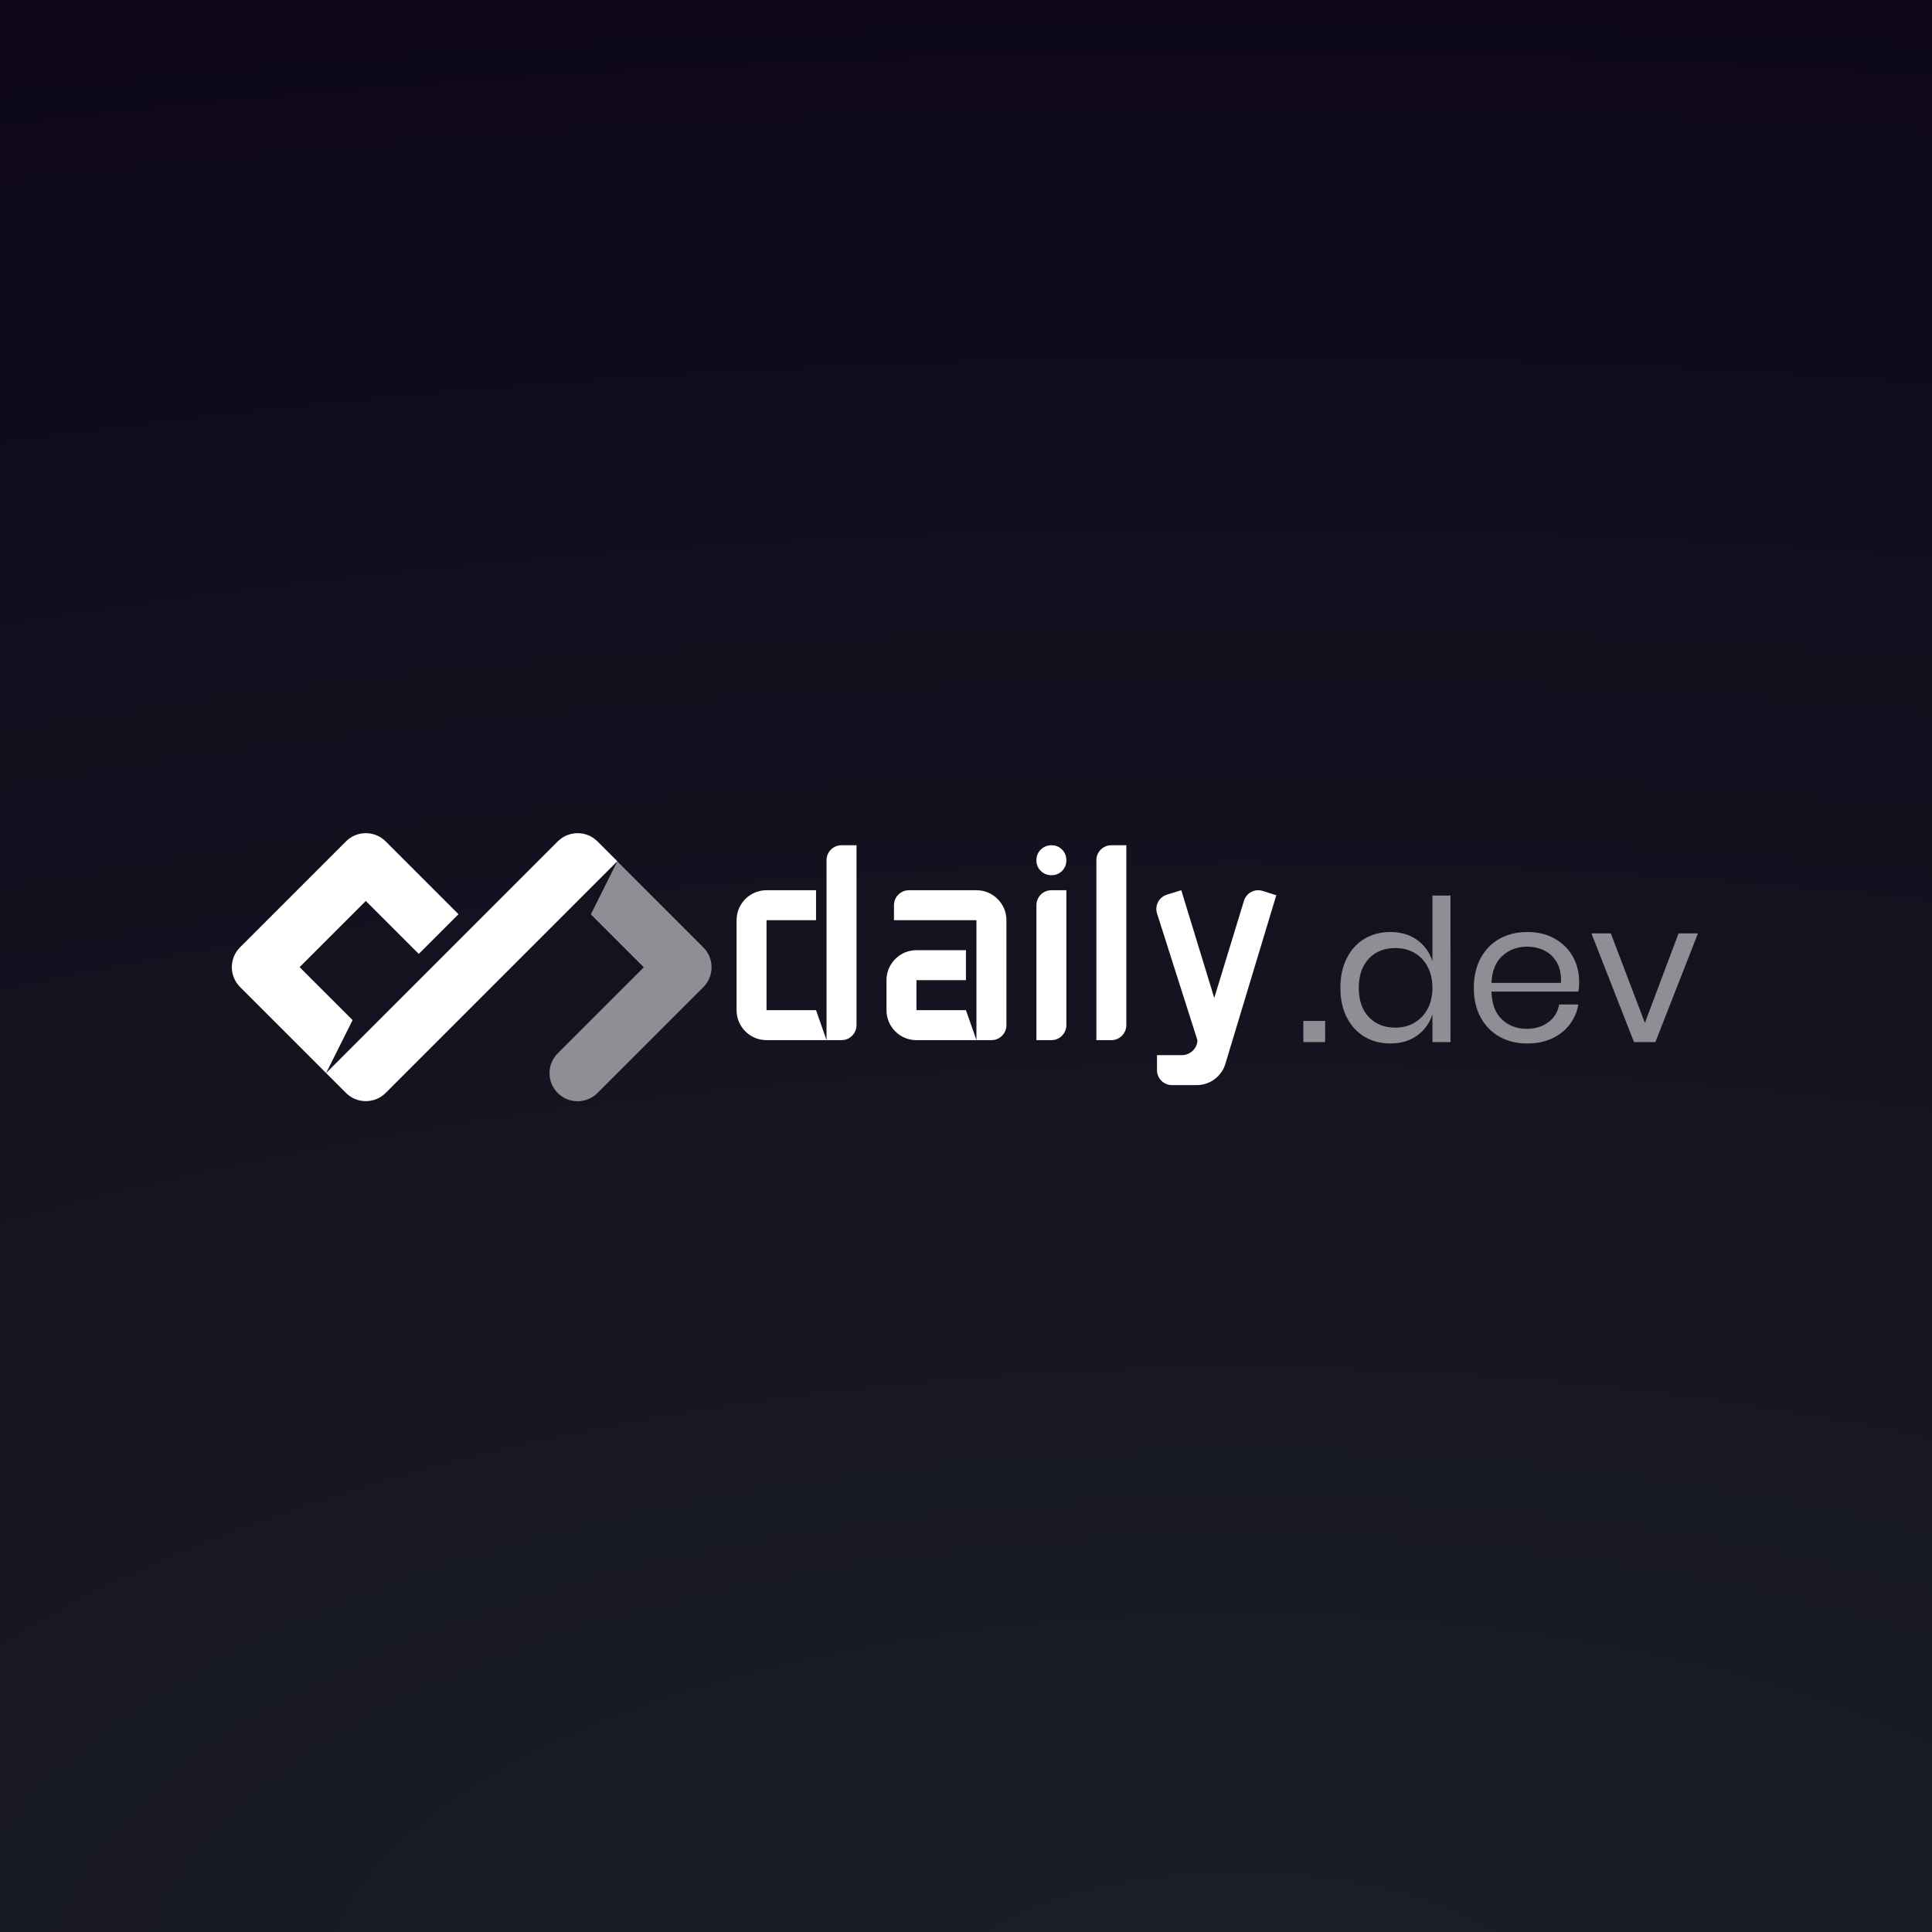 <svg width="800" height="800" viewBox="0 0 800 800" fill="none" xmlns="http://www.w3.org/2000/svg">
<rect x="0" y="0" width="800" height="800" fill="#808080" stroke="none"/>
<rect width="800" height="800" fill="url(#paint0_radial_516_361)"/>
<g opacity="0.52">
<path fill-rule="evenodd" clip-rule="evenodd" d="M266.584 400.521L244.655 378.592L255.614 356.671L291.244 392.301C295.784 396.841 295.784 404.201 291.244 408.741L247.39 452.595C242.85 457.135 235.49 457.135 230.95 452.595C226.41 448.055 226.41 440.695 230.95 436.155L266.584 400.521Z" fill="white"/>
</g>
<path fill-rule="evenodd" clip-rule="evenodd" d="M230.958 348.404C235.498 343.864 242.86 343.866 247.4 348.406L255.622 356.628L159.698 452.552C155.158 457.092 147.796 457.09 143.256 452.55L135.034 444.328L230.958 348.404ZM189.848 378.553L173.404 394.997L151.475 373.068L124.065 400.478L145.994 422.407L135.035 444.328L99.405 408.698C94.865 404.158 94.865 396.798 99.405 392.258L143.257 348.406C147.797 343.866 155.159 343.864 159.699 348.404L189.848 378.553Z" fill="white"/>
<path fill-rule="evenodd" clip-rule="evenodd" d="M317.399 381.039V418.286H337.901L342.247 430.701H317.399C310.551 430.701 305 425.143 305 418.286V381.039C305 374.182 310.551 368.623 317.399 368.623H337.901V381.039H342.247V356.208C342.247 352.779 345.026 350 348.455 350H354.662V424.494C354.662 427.922 351.883 430.701 348.455 430.701H342.247V381.039H317.399ZM379.477 430.702C372.629 430.702 367.078 425.143 367.078 418.287L367.078 405.871C367.078 399.014 372.629 393.455 379.477 393.455H399.979V405.871H404.324V381.04H370.177L370.177 374.832C370.177 371.403 372.953 368.624 376.377 368.624H404.324C411.181 368.624 416.74 374.183 416.74 381.04L416.74 424.494C416.74 427.923 413.961 430.702 410.532 430.702L404.324 430.702V405.871H379.477V418.286H399.979L404.324 430.702C389.018 430.702 380.736 430.702 379.477 430.702ZM429.156 430.702V374.832C429.156 371.403 431.932 368.624 435.356 368.624H441.555V424.494C441.555 427.923 438.78 430.702 435.356 430.702H429.156ZM441.555 356.248C441.555 357.98 440.961 359.44 439.772 360.63C438.584 361.821 437.125 362.416 435.396 362.416C433.667 362.416 432.195 361.821 430.979 360.63C429.764 359.44 429.156 357.98 429.156 356.248C429.156 354.463 429.764 352.975 430.979 351.785C432.195 350.595 433.667 350 435.396 350C437.125 350 438.584 350.595 439.772 351.785C440.961 352.975 441.555 354.463 441.555 356.248ZM453.987 430.701V356.208C453.987 352.779 456.763 350 460.187 350H466.386V424.494C466.386 427.922 463.611 430.701 460.187 430.701H453.987ZM495.826 430.727L479.086 378.191C478.085 374.912 479.971 371.441 483.245 370.439L489.143 368.624L502.8 413.242L515.091 373.018C516.092 369.74 519.515 367.895 522.789 368.897L528.48 370.712L507.394 440.538C505.8 445.757 500.988 449.322 495.537 449.323L485.287 449.325C481.863 449.326 479.087 446.547 479.086 443.118L479.087 436.91H489.391C492.805 436.91 495.812 434.146 495.826 430.727Z" fill="white"/>
<path opacity="0.52" fill-rule="evenodd" clip-rule="evenodd" d="M586.792 428.804C583.759 430.99 580.056 432.084 575.684 432.084C571.694 432.084 568.141 431.154 565.026 429.296C561.911 427.438 559.465 424.773 557.689 421.303C555.912 417.832 555.024 413.747 555.024 409.046C555.024 404.346 555.912 400.247 557.689 396.749C559.465 393.251 561.911 390.573 565.026 388.715C568.141 386.857 571.694 385.927 575.684 385.927C580.056 385.927 583.759 387.021 586.792 389.207C589.826 391.393 591.944 394.317 593.146 397.979V370.843H600.606V431.51H593.146V420.032C591.944 423.694 589.826 426.618 586.792 428.804ZM548.71 422.738V431.51H539.692V422.738H548.71ZM577.813 425.525C573.222 425.525 569.547 424.063 566.787 421.139C564.027 418.215 562.647 414.184 562.647 409.047C562.647 403.909 564.027 399.878 566.787 396.954C569.547 394.03 573.222 392.568 577.813 392.568C580.765 392.568 583.402 393.238 585.725 394.577C588.048 395.916 589.865 397.842 591.177 400.356C592.488 402.871 593.144 405.767 593.144 409.047C593.144 412.326 592.488 415.209 591.177 417.696C589.865 420.182 588.048 422.109 585.725 423.475C583.402 424.842 580.765 425.525 577.813 425.525ZM642.58 430.034C639.574 431.4 636.186 432.083 632.415 432.083C628.097 432.083 624.271 431.154 620.937 429.296C617.603 427.438 614.993 424.773 613.108 421.303C611.222 417.832 610.279 413.747 610.279 409.046C610.279 404.346 611.222 400.247 613.108 396.749C614.993 393.251 617.603 390.573 620.937 388.715C624.271 386.857 628.097 385.927 632.415 385.927C636.787 385.927 640.599 386.857 643.851 388.715C647.103 390.573 649.59 393.06 651.311 396.175C653.033 399.291 653.894 402.734 653.894 406.505C653.894 408.09 653.785 409.456 653.566 410.604H617.576C617.74 415.742 619.202 419.595 621.962 422.164C624.722 424.732 628.097 426.017 632.087 426.017C635.694 426.017 638.713 425.101 641.146 423.27C643.578 421.439 645.067 418.994 645.614 415.933H653.566C653.019 419.048 651.803 421.836 649.918 424.295C648.032 426.755 645.586 428.668 642.58 430.034ZM646.353 406.996H617.577C617.796 402.077 619.299 398.347 622.086 395.806C624.874 393.264 628.317 391.994 632.416 391.994C634.985 391.994 637.362 392.54 639.548 393.633C641.735 394.726 643.456 396.393 644.713 398.634C645.97 400.875 646.517 403.662 646.353 406.996ZM703.084 386.501L685.458 431.509H676.604L658.977 386.501H667.012L681.113 423.557L695.05 386.501H703.084Z" fill="white"/>
<defs>
<radialGradient id="paint0_radial_516_361" cx="0" cy="0" r="1" gradientUnits="userSpaceOnUse" gradientTransform="translate(520 824) rotate(-90.392) scale(1095.03 2696.3)">
<stop stop-color="#1B1F26"/>
<stop offset="0.758" stop-color="#0D0719"/>
</radialGradient>
</defs>
</svg>
